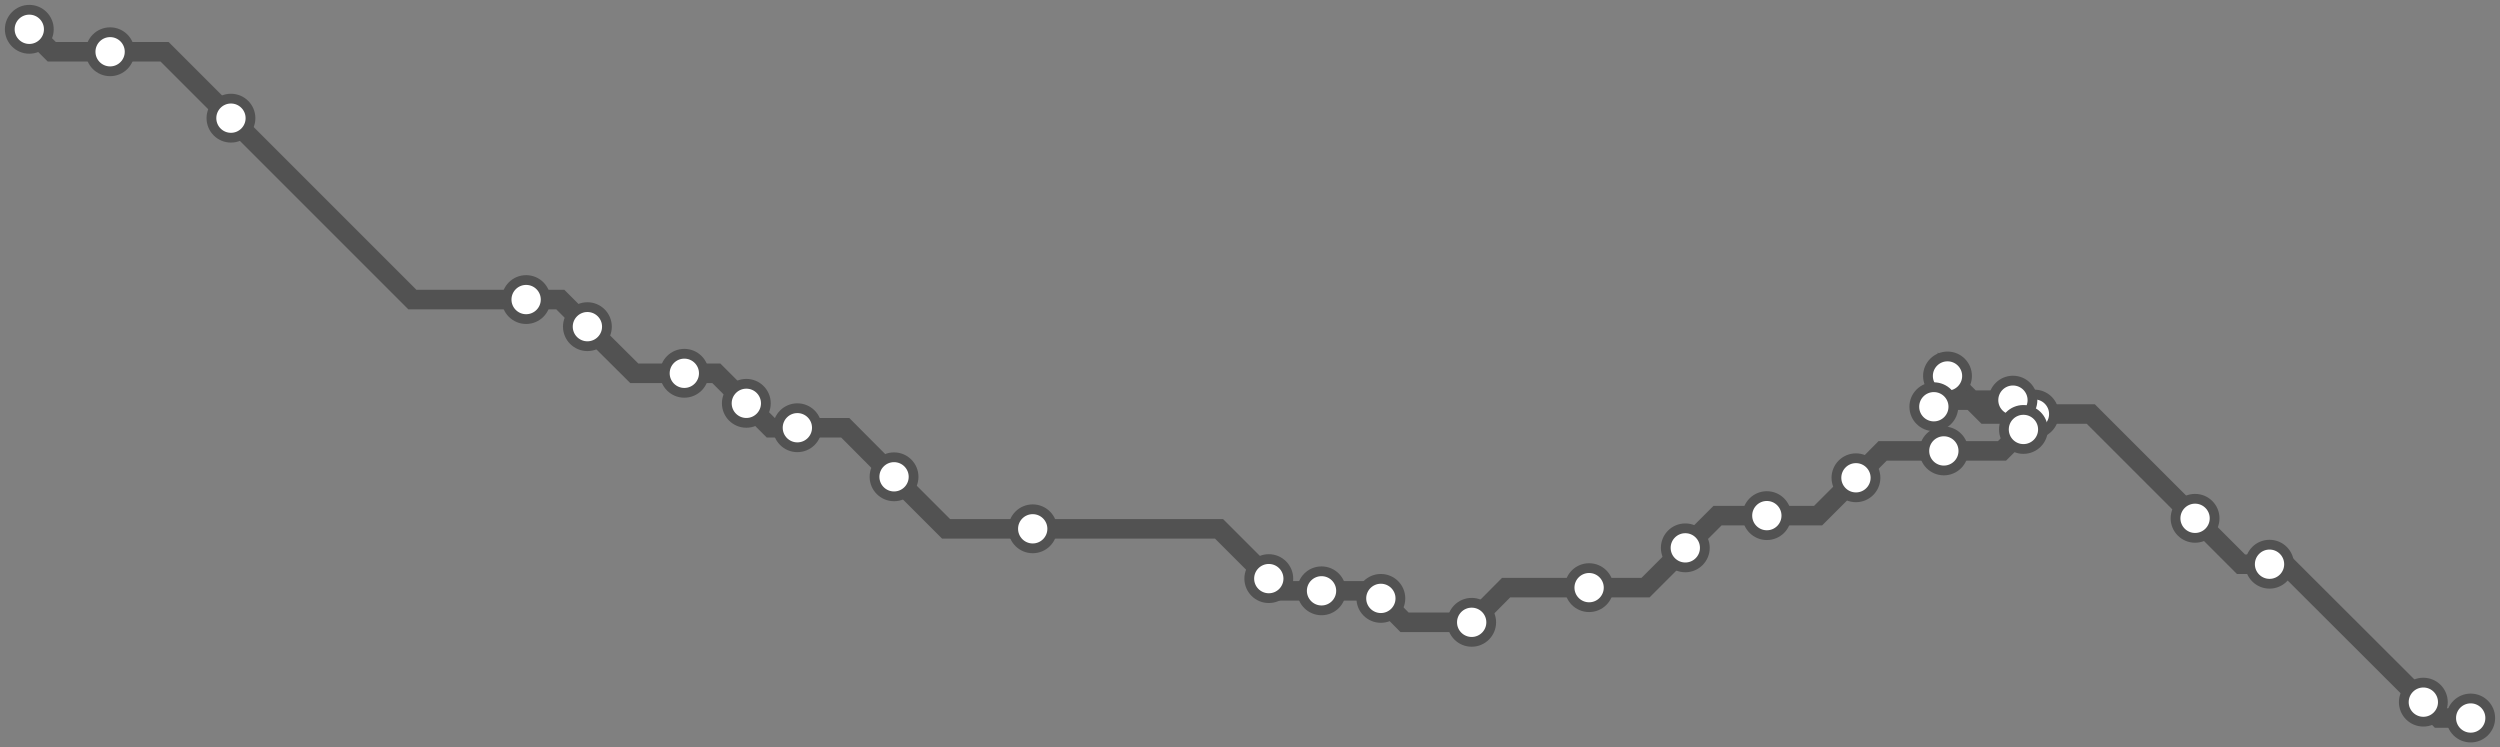 <svg width="1024.0" height="306.1" xmlns="http://www.w3.org/2000/svg">
<rect width="100%" height="100%" fill="#808080" stroke="none"/>
<path d="M1012.0 294.108 L999.0 294.1 L992.6 287.6 L936.0 231.1 L929.6 231.1 L917.9 231.1 L899.1 212.3 L856.4 169.6 L833.3 169.6 L813.3 169.6 L797.7 154.0 L797.7 161.0 L792.1 166.6 L794.8 163.9 L824.5 163.9 L828.8 168.3 L828.8 175.9 L820.0 184.7 L796.2 184.7 L771.1 184.7 L760.2 195.7 L744.7 211.2 L723.7 211.2 L703.5 211.2 L690.3 224.4 L674.0 240.7 L650.9 240.7 L616.9 240.7 L602.8 254.9 L575.3 254.9 L565.6 245.1 L562.5 242.0 L541.3 242.0 L524.8 242.0 L519.7 237.0 L499.3 216.6 L423.0 216.6 L387.5 216.6 L366.2 195.3 L346.2 175.2 L326.6 175.2 L315.7 175.2 L305.7 165.2 L293.4 152.9 L280.3 152.9 L259.8 152.9 L240.6 133.8 L229.5 122.7 L215.5 122.7 L168.9 122.7 L94.6 48.4 L67.4 21.2 L45.1 21.2 L21.2 21.2 L12.0 12.0 " />
<circle cx="1012.0" cy="294.1" r="8" />
<circle cx="992.6" cy="287.6" r="8" />
<circle cx="929.6" cy="231.1" r="8" />
<circle cx="899.1" cy="212.3" r="8" />
<circle cx="833.3" cy="169.6" r="8" />
<circle cx="797.7" cy="154.0" r="8" />
<circle cx="792.1" cy="166.6" r="8" />
<circle cx="824.5" cy="163.9" r="8" />
<circle cx="828.8" cy="175.9" r="8" />
<circle cx="796.2" cy="184.7" r="8" />
<circle cx="760.2" cy="195.7" r="8" />
<circle cx="723.7" cy="211.2" r="8" />
<circle cx="690.3" cy="224.4" r="8" />
<circle cx="650.9" cy="240.7" r="8" />
<circle cx="602.8" cy="254.9" r="8" />
<circle cx="565.6" cy="245.1" r="8" />
<circle cx="541.3" cy="242.0" r="8" />
<circle cx="519.7" cy="237.0" r="8" />
<circle cx="423.0" cy="216.6" r="8" />
<circle cx="366.2" cy="195.3" r="8" />
<circle cx="326.6" cy="175.2" r="8" />
<circle cx="305.7" cy="165.2" r="8" />
<circle cx="280.3" cy="152.9" r="8" />
<circle cx="240.6" cy="133.8" r="8" />
<circle cx="215.5" cy="122.7" r="8" />
<circle cx="94.6" cy="48.4" r="8" />
<circle cx="45.1" cy="21.2" r="8" />
<circle cx="12.0" cy="12.0" r="8" />
<style>
circle {
fill: white;
stroke: #525252;
stroke-width: 4;
}
path {
fill: none;
stroke: #525252;
stroke-width: 8;
}</style>
</svg>